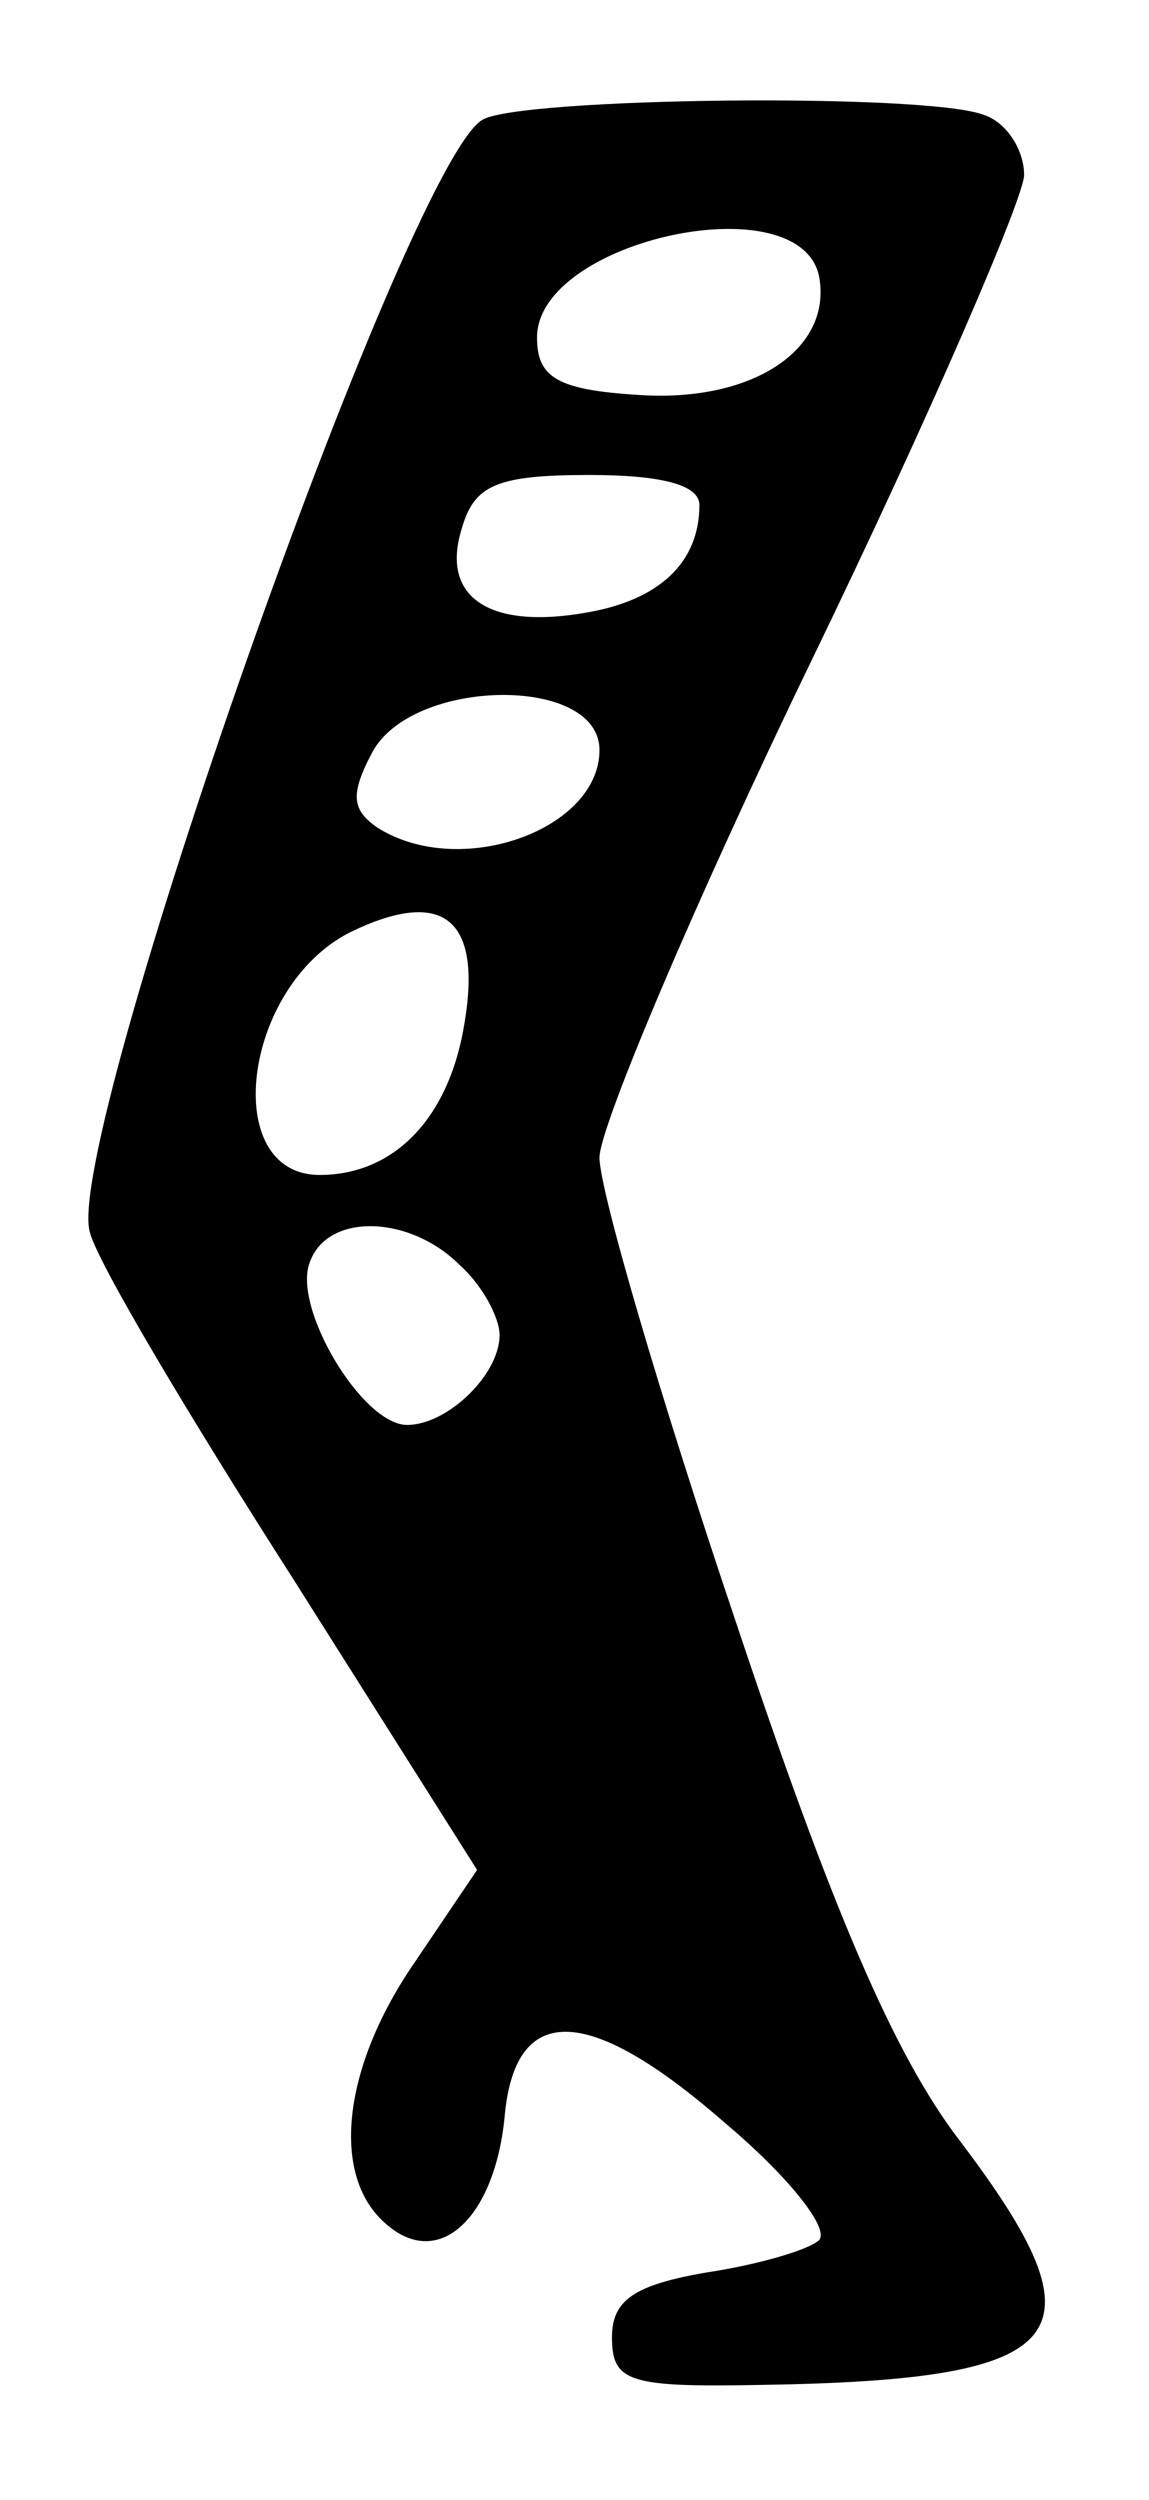 <?xml version="1.0" standalone="no"?>
<!DOCTYPE svg PUBLIC "-//W3C//DTD SVG 20010904//EN"
 "http://www.w3.org/TR/2001/REC-SVG-20010904/DTD/svg10.dtd">
<svg version="1.0" xmlns="http://www.w3.org/2000/svg"
 width="46pt" height="100pt" viewBox="0 0 46 100"
 preserveAspectRatio="xMidYMid meet">
<g transform="translate(0,100) scale(0.1,-0.1)"
fill="#000000" stroke="none">
<path d="M193 952 c-31 -19 -168 -409 -157 -445 3 -12 40 -74 81 -138 l74
-117 -25 -37 c-29 -42 -34 -86 -11 -105 21 -18 43 3 47 43 4 46 33 46 88 -2
25 -21 42 -42 38 -47 -4 -4 -25 -10 -45 -13 -29 -5 -38 -11 -38 -26 0 -18 7
-20 60 -19 125 2 139 19 79 98 -26 34 -51 92 -90 209 -30 89 -54 171 -54 184
0 12 38 102 85 199 47 97 85 185 85 194 0 10 -7 21 -16 24 -23 9 -187 7 -201
-2z m135 -63 c5 -29 -27 -50 -72 -47 -33 2 -41 7 -41 23 0 39 106 62 113 24z
m-48 -91 c0 -23 -16 -38 -45 -43 -39 -7 -59 6 -50 34 5 17 14 21 51 21 29 0
44 -4 44 -12z m-40 -98 c0 -32 -56 -52 -89 -31 -10 7 -11 13 -2 30 16 30 91
31 91 1z m-54 -109 c-6 -38 -28 -61 -58 -61 -40 0 -31 75 12 97 37 18 53 6 46
-36z m-2 -97 c9 -8 16 -21 16 -28 0 -16 -21 -36 -37 -36 -18 0 -46 47 -39 65
7 20 40 19 60 -1z"/>
</g>
</svg>
